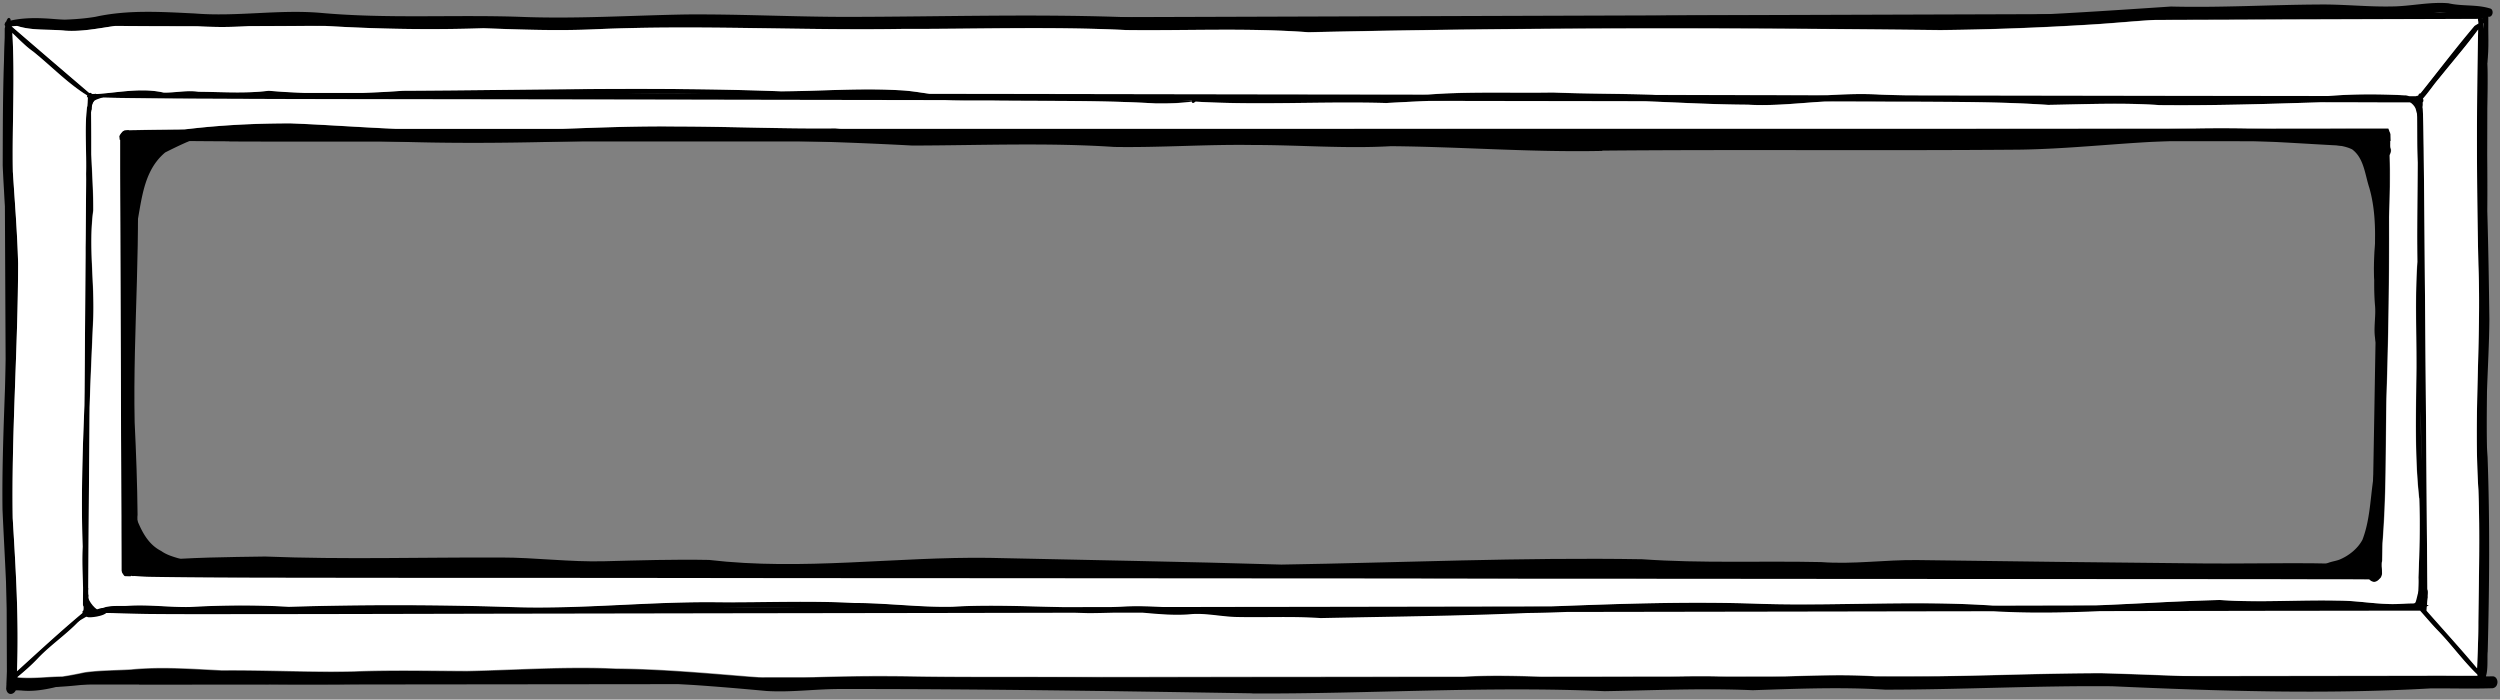<svg xmlns="http://www.w3.org/2000/svg" viewBox="0 0 360 100.74">
    <rect x="0" y="0" width="360" height="100.74" fill="#808080" stroke="none"/>
    <defs>
        <clipPath id="d">
            <path style="fill:none" d="M0 0h360v100.74H0z"/>
        </clipPath>
        <style>
            .e{fill:#fff}
        </style>
    </defs>
    <g id="b">
        <g style="clip-path:url(#d)" id="c">
            <path d="M18.56 3.76c-3.83-.03-7.65-.06-11.48-.1H1.48c-.05-.01-.09-.04-.13-.07-.12-.08-.12-.28 0-.36.04-.02.08-.06.13-.07.07-.01.14 0 .21 0H6.88c.45 0 .89-.02 1.33-.02.47 0 .93-.02 1.39-.02 3.87-.06 7.74-.12 11.61-.17 1.88-.03 3.75-.04 5.63-.04 1.8 0 3.6-.02 5.4-.02 3.97-.02 7.94-.03 11.91-.04l46.07-.15c15.35-.04 30.7-.1 46.05-.15l46.5-.15 46.02-.15c15.46-.04 30.91-.1 46.37-.15l46.42-.15c12.22-.04 24.45-.08 36.67-.13l-.06.49c-.02.14-.04.28-.03.41-1.97 0-3.94.01-5.91.02-7.26.02-14.52.05-21.78.07l-46.49.15c-15.18.04-30.36.1-45.54.14-15.6.05-31.2.1-46.79.16l-46.77.15c-15.12.05-30.24.09-45.36.14l-46.76.15c-7.66.03-15.32.05-22.98.07h-3.74c-2.49 0-4.98 0-7.47-.03ZM20.03 98.57h-5.77c-1.8 0-3.6 0-5.4-.03-.87-.02-1.74-.02-2.61-.05-.94-.03-1.88-.07-2.83-.09H1.93c-.14 0-.28.01-.41-.01-.22-.04-.22-.43 0-.47.09-.02.18-.01.27-.01h2c.53-.02 1.05-.03 1.58-.06.9-.04 1.8-.05 2.71-.07.97-.02 1.95-.03 2.92-.04 3.72-.04 7.44-.03 11.16-.05 7.72-.02 15.44-.02 23.16-.03 15.32-.02 30.63-.03 45.94-.05 15.17-.02 30.34-.03 45.51-.05 8 0 16-.02 24-.02 7.48-.01 14.96-.02 22.44-.02s14.85-.02 22.27-.02c7.88 0 15.75-.02 23.63-.02 15.48-.02 30.96-.03 46.44-.05 15.56-.02 31.11-.04 46.66-.05 7.35 0 14.71-.02 22.06-.03 3.73 0 7.46 0 11.19-.02h1.69c.24 0 .37.25.37.46 0 .11-.04.24-.12.33-.12.03-.24.07-.36.12-10.42 0-20.85 0-31.27.02-15.73.02-31.47.03-47.21.05l-22.96.03c-7.4 0-14.8.02-22.2.02s-15.31.02-22.96.02c-7.88 0-15.77.03-23.65.03s-15.48.02-23.22.03c-7.83 0-15.66.02-23.48.03-15.03.02-30.06.04-45.09.05-15.31.01-30.62.03-45.94.05-7.75 0-15.5.02-23.25.02h-5.77Z"/>
            <path d="M1.71 98.53c-.23-.09-.5-.14-.72-.03v-1.88c0-2.04-.02-4.07-.02-6.11-.02-4.17-.04-8.35-.05-12.52C.9 73.73.89 69.48.87 65.22L.81 52.13.75 39.39C.73 35.06.72 30.73.69 26.41.67 22.15.65 17.88.64 13.62c0-1.65-.02-3.3 0-4.95 0-.82.02-1.63.03-2.45 0-.47 0-.94.01-1.41v-.56c0-.14 0-.26.07-.38v-.39c0-.11.07-.25.2-.24.13 0 .2.14.2.25v.38s.05.09.07.14c.02.1.01.23.02.34 0 .28.01.56.02.84 0 .5.02 1.01.03 1.51.02 1.05.05 2.09.06 3.14.03 2.11.03 4.22.04 6.33.02 4.28.03 8.55.05 12.82.02 4.29.03 8.58.05 12.87l.06 12.74c.02 4.38.03 8.75.05 13.13l.06 12.75.06 12.53c0 1.85.01 3.69.02 5.54Z"/>
            <path d="M.96 3.81c-.12-.09-.11-.27-.04-.38.06-.1.17-.15.27-.08.3-.1.64.15.38.43-.13.06-.48.11-.6.03Z"/>
            <path d="M1.4 3.7c-.3.04-.36-.46-.06-.5.47-.09.5.67.06.5ZM357.27 95.67c0-2.1.01-4.2.02-6.3l.03-12.73c0-4.32.02-8.64.03-12.96l.03-12.71c.02-4.28.02-8.56.03-12.83l.03-12.92.03-13.06c0-.91.01-1.81.03-2.72.02-1.02.05-2.03.08-3.04.02-.88.06-1.77.07-2.65V2.73c0-.11.07-.25.2-.25s.2.14.2.25v1.14c0 .48.02.97.03 1.45.02.59.03 1.19.04 1.78.02 1 .05 2.01.06 3.02v3.12c0 4.31-.02 8.62-.03 12.93 0 4.34-.02 8.69-.03 13.03 0 4.33-.02 8.66-.03 12.99 0 4.28-.02 8.56-.03 12.84l-.03 12.64c0 4.28-.02 8.55-.03 12.83 0 2.49-.01 4.97-.01 7.45-.1.02-.2.05-.3.08-.13.04-.28.08-.43.12v-2.47Z"/>
            <path d="M357.85 4.12c-.15-.59-.21-1.25-.21-1.84 0-.11.07-.25.2-.25s.2.14.2.25c.03.63 0 1.25-.17 1.85h-.01Z"/>
            <path d="M357.99 5.38c-.11-.32-.61-4.33.14-3.1 0 1.02 0 2.13-.14 3.1Z"/>
            <path d="M358.15 9.09c-.45-2.2-.14-4.45-.23-6.67-.15-.16-.02-.5.21-.47.25.08.17.41.19.62-.05 2.17.13 4.39-.16 6.54V9.1ZM.8 3.65c-.06-.33.52-.47.59-.13-.02.27-.54.52-.59.13Z"/>
            <path d="M.82 3.78c-.3-.17-.15-.62.23-.46 1.04.04 2.2-.02 3.18.15-1.13.14-2.28.41-3.41.31Z"/>
            <path d="M12.3 3.89c-2.35-.07-4.69-.3-7.03-.39-1.36.08-2.71.23-4.06.32-.14 0-.24-.09-.3-.21-.25-.04-.2-.49.03-.5 3.52-.98 7.35-.26 10.97 0 1.42.11 2.85 0 4.23.41-1.17.39-2.57.34-3.83.36ZM33.02 20.35a934.7 934.7 0 0 1-10.59-.1c-1.76-.02-3.52-.05-5.28-.09 0-.19.01-.37.02-.56.05-.09.11-.18.17-.27.14-.19.29-.37.44-.55l3.17-.06c3.43-.06 6.87-.08 10.3-.11 3.48-.03 6.97-.02 10.46-.03h54.31c14.41 0 28.41 0 42.61-.02h43.62c14.21 0 28.43-.01 42.64-.01h43.06c14.44 0 28.88-.01 43.32-.02 10.89 0 21.77-.01 32.66-.02.1.27.2.54.31.81.01.34.01.68.03 1.02h-21.2c-13.91-.02-27.83 0-41.75 0H237.6c-14.23 0-28.45.01-42.68.02h-43.16c-14.35 0-28.7.01-43.05.01s-28.69 0-43.03.02H43.61c-3.53 0-7.07 0-10.6-.02Z"/>
            <path d="M17.49 82.55c0-2.72-.02-5.45-.02-8.17-.02-4.19-.03-8.37-.05-12.55-.02-4.15-.03-8.3-.04-12.46-.02-4.3-.03-8.59-.05-12.89-.02-4.2-.03-8.41-.04-12.61v-4.45c.02-.03.04-.06.06-.1.17-.23.36-.45.54-.67.02-.02.04-.05.05-.07h.44c.21.17.32.48.32.74.04 4.19.05 8.37.06 12.56.02 4.24.03 8.48.04 12.72.02 4.24.03 8.47.05 12.71.02 4.18.03 8.36.05 12.54.01 3.9.03 7.8.04 11.7v1c0 .41-.26.91-.73.91s-.73-.5-.73-.91Z"/>
            <path d="M340.67 83.47c-2.74-.01-5.47-.02-8.21-.02-6.85-.01-13.69-.01-20.54-.02-13.84-.02-27.67-.02-41.51-.03-13.74 0-27.48-.03-41.21-.03s-27.36-.03-41.05-.03l-41.7-.03c-13.85 0-27.7 0-41.55-.03-13.96-.02-27.91-.02-41.86-.03-6.99 0-13.97 0-20.95-.02-6.85-.01-13.71 0-20.56-.13-.83-.02-1.64-.06-2.46-.14a5.9 5.9 0 0 1-.83-.11c-.14-.03-.28-.07-.38-.14-.03-.02-.05-.04-.08-.06a.528.528 0 0 1 0-.67c.14-.17.43-.2.63-.23.67-.1 1.34-.14 2.01-.18.84-.05 1.69-.04 2.52-.05.85-.02 1.69-.02 2.54-.03 3.54-.03 7.08-.03 10.63-.04 6.79-.01 13.58 0 20.37 0 13.93.02 27.85.03 41.78.03 13.94 0 27.87.02 41.81.03 13.75 0 27.5.04 41.26.04s27.79.02 41.7.02c13.73 0 27.46.02 41.19.03 13.8.02 27.6.03 41.41.03 6.92 0 13.85 0 20.77.01h9.92c1.58 0 3.16-.01 4.74-.01h.02c.47 0 .73.5.74.91 0 .41-.26.92-.73.92h-.43ZM341.54 80.66v-.45c.02-.91.03-1.83.05-2.74.03-1.94.07-3.88.1-5.83.07-4.2.15-8.4.22-12.61.07-4.22.14-8.44.22-12.66.07-4.29.15-8.58.22-12.87.03-2.1.09-4.21.14-6.32.02-1.09.05-2.17.08-3.26.02-.57.03-1.15.04-1.73 0-.22 0-.43.01-.65 0-.21 0-.42.02-.62.03-.27.15-.51.36-.67h.02v-.02h.01c.02-.02.05-.04.07-.06s0-.05 0-.08c0-.11.06-.25.19-.25.12 0 .21.13.21.24v.1h.01s.04.05.05.07v.02c.24.18.36.46.37.76 0 .56-.02 1.12-.02 1.69l-.03 3.09c-.02 2.16-.04 4.33-.07 6.49-.06 4.28-.14 8.55-.21 12.83-.07 4.26-.15 8.52-.22 12.79l-.21 12.49c-.03 2.02-.07 4.04-.1 6.06-.02 1.38-.03 2.77-.07 4.15 0 .42-.24.93-.71.94h-.01c-.45 0-.74-.49-.74-.9Z"/>
            <path d="M341.59 82.57c-.5.02-.92-.25-1.3-.51-.21-.17-.02-.61.24-.41.37-.17.79-.16 1.19-.25.29-.48.93-.14.88.36.03.54-.51.89-1.01.81Z"/>
            <path d="M341.28 83.58c-.52-.43-.26-1.27.31-1.51 0-.51.28-.92.52-1.34-.04-.2.12-.62.36-.4.13.6.48 1.19.49 1.83.13.92-.76 2.19-1.69 1.41ZM343.06 22.35c-.15-.22-.21-.49-.17-.76 0-.05.02-.1.03-.15-.69-.2-.17-2.56.55-1.82.07-.04.15-.05.23-.02.14.05.22.17.26.3.37.36.14.97.25 1.43.31.74-.46 1.86-1.14 1.02ZM342.47 14.75c-6.67-.03-13.33-.03-20-.04-14.45-.03-28.89-.05-43.34-.07-14.39-.02-28.78-.05-43.16-.07-14.4-.02-28.81-.04-43.21-.07-14.59-.03-29.19-.05-43.78-.07l-42.88-.07c-14.32-.02-28.64-.05-42.96-.07-7.34-.01-14.67-.02-22.01-.04-3.62-.01-7.25-.03-10.87-.04-3.45-.02-6.91-.03-10.37-.08-1.89-.02-3.78-.04-5.67-.11-.34-.02-.68 0-1.02 0h-.68c.04-.15.07-.3.08-.45v-.05h.44c.39 0 .79.01 1.18 0 1.89-.06 3.78-.08 5.67-.1 3.45-.03 6.91-.04 10.37-.04 7.26-.02 14.53-.01 21.79 0 14.37.02 28.74.05 43.11.07 14.48.03 28.96.05 43.44.07 14.52.02 29.03.05 43.55.07 14.32.02 28.63.04 42.95.07 14.32.02 28.63.05 42.95.07 14.54.03 29.07.05 43.6.07 7.14 0 14.28.02 21.41.03 4.8 0 9.59 0 14.39.02h.48c.23 0 .36.25.36.46s-.14.46-.37.46c-1.81 0-3.63 0-5.45-.01ZM348.81 85.5c0-.94-.02-1.88-.02-2.81-.01-1.86-.03-3.72-.04-5.57l-.09-11.81c-.03-4.02-.07-8.03-.1-12.05l-.09-12.18c-.03-4.05-.07-8.09-.1-12.14-.01-2.14-.03-4.27-.03-6.41v-3.22c0-1.1 0-2.2.03-3.29 0-.11 0-.22.01-.33 0-.1.02-.18.04-.26v-.74c0-.11.07-.25.2-.25s.2.14.2.25v.67c.01.06.03.12.04.18.02.1.03.21.03.31l.03.83c.02.48.03.97.04 1.46.02 1.09.03 2.17.05 3.26.03 2.21.05 4.43.07 6.64.04 4.04.07 8.08.1 12.13.03 4.07.07 8.14.1 12.21.03 4.01.07 8.02.1 12.04l.09 11.78c.02 1.92.03 3.85.05 5.76 0 1.19.03 2.37.03 3.55 0 .21-.13.46-.36.46s-.36-.25-.36-.46Z"/>
            <path d="M12.31 87.5c-.24 0-.36-.26-.36-.47 0-1.02.02-2.03.02-3.04.02-2.05.03-4.09.05-6.13l.09-12.81c.03-4.26.07-8.53.1-12.79l.09-12.89c.03-4.26.06-8.52.1-12.78.02-2.11.04-4.23.08-6.34.02-1.02.03-2.04.06-3.06.02-.6.03-1.2.05-1.79 0-.23.02-.46.03-.69.01-.26.03-.51.03-.76v-.32c0-.11.08-.24.21-.24s.19.14.19.25c0 .37.01.73.02 1.1l.03 1.57c.02 1.13.02 2.26.03 3.39.01 2.05 0 4.1 0 6.15l-.09 12.86-.09 12.79-.09 12.86c-.03 4.26-.07 8.51-.1 12.77-.02 3.31-.04 6.62-.07 9.93 0 .21-.14.45-.37.45ZM21.36 88.5c-1.53-.02-3.05-.07-4.58-.11-.76-.02-1.53-.04-2.29-.03h-.56c-.1 0-.21.01-.31-.02-.21-.06-.21-.41 0-.47.1-.03.21-.02.31-.02h.81c.89 0 1.78-.04 2.67-.07.87-.03 1.74-.05 2.62-.08.93-.02 1.87-.03 2.81-.04 3.39-.04 6.79-.04 10.18-.05 6.85-.02 13.7-.02 20.55-.04 14.28-.02 28.55-.05 42.83-.07 14.31-.02 28.63-.05 42.94-.07 14.21-.03 28.41-.05 42.62-.07 14.44-.02 28.88-.05 43.32-.07 14.44-.02 28.88-.05 43.33-.07 14.57-.02 29.14-.05 43.71-.08 11.64-.02 23.29-.04 34.93-.07h2.24c-.02.16-.03.32-.04.49 0 .14-.01.28-.02.42h-3.35c-5.23 0-10.47.02-15.7.02-14.2.02-28.4.04-42.6.07-14.69.03-29.38.05-44.06.07-14.38.02-28.75.05-43.13.07-14.19.03-28.38.04-42.57.07-14.4.03-28.81.05-43.22.08-14.38.02-28.77.05-43.15.07-13.82.02-27.64.06-41.47.07h-2.79c-2 0-4.02 0-6.02-.03Z"/>
            <path d="M349.05 87.55c-.53-.15-.28-.8-.18-1.17-.02-.34.02-.79.02-1.1-.01-.24-.02-.57.27-.64.65 0 .39.91.44 1.36-.03.19-.05.38-.07.57l-.09.9c-.06.03-.13.05-.22.05-.04.02-.09.03-.13.03h-.04ZM348.32 15.68c-.19-.29-.07-.67-.05-1-.14 0-.29.04-.43 0-.21-.07-.19-.42-.02-.48-.06-.25.14-.47.39-.41.38-.1.7-.08.64.38.09.06.14.18.14.28 0 .12-.04.23-.12.31.03.36.01 1.39-.56.92ZM12.45 88.33c-.23-.02-.56.12-.6-.24.04-.23.36-.19.52-.19.55-.09 1.16-.08 1.61.27.01.02.06.03.04.05-.46.31-1.05.24-1.57.11Z"/>
            <path d="M12.26 88.26c-.17 0-.34-.23-.25-.4.08-.29-.07-.75.2-.95a.17.17 0 0 1 .13-.07c.32-.05.37.31.33.55-.03.24.05.48-.06.7v.02c-.07.13-.22.14-.35.15Z"/>
            <path d="M1.58 98.19c-.43-.07-.05-.69.14-.87 3.43-3.13 6.83-6.29 10.4-9.27-.04-.18.15-.32.29-.39.43-.08.2.45.04.62-1.97 2.59-4.84 4.33-7.06 6.67-.9.95-1.89 1.81-2.89 2.64-.27.24-.52.61-.91.6ZM348.21 14.63c-.1-.04-.13-.17-.13-.28.3-.93 1.16-1.62 1.72-2.41 2.51-3.2 5.13-6.28 7.77-9.37.09-.19.49-.42.51-.07-.16.4-.55.71-.75 1.12-1.9 2.63-4.04 5.09-6.07 7.62-.94 1.08-1.72 2.36-2.73 3.36-.1.05-.22.07-.32.02ZM357.15 97.9c-.13-.04-.25-.21-.16-.33.02-.03.04-.04.07-.06-2.13-1.96-3.84-4.37-5.84-6.46-.9-.91-1.73-1.9-2.57-2.85-.4-.38-.56-1.15.23-.86 2.6 2.95 5.26 5.85 7.79 8.87.38.38 1.74 1.7.48 1.7ZM12.88 13.94c-2.97-1.77-5.43-4.38-8.1-6.52-1.37-.96-2.45-2.23-3.7-3.32-.34-.2-.27-.8.19-.65 3.82 3.3 7.72 6.63 11.57 9.93.22-.16.58.22.32.38-.02.12-.16.21-.28.18ZM166.48 14.89c-7.59-.44-15.18-.34-22.77-.41-4.27-.08-8.55.22-12.75-.68-6.27-.44-12.55.07-18.82.09-7.81-.34-15.63-.53-23.46-.32-12.44.12-24.89-.05-37.32.56-4.09-.04-8.17.11-12.23-.36-4.01.38-8.06.17-12.06 0-1.56 0-3.11.53-4.66.09-2.4-.47-4.82.09-7.23.07-.55-.04-1.25.33-1.69-.05-.12-.23.15-.52.36-.34 3.23-.23 6.48-.94 9.69-.22 1.68.03 3.34-.37 5.02-.12 3.38.03 6.75.29 10.11-.14 6.44.54 12.9.47 19.36 0 18.13-.07 36.29-.61 54.41.08 5.67-.02 11.33-.49 16.99-.16 2.93.12 5.78 1.01 8.73.77 11.32.13 22.67-.15 33.95.8-1.78.3-3.76.35-5.62.33Z"/>
            <path d="M190.16 89.08c-4.08-.28-8.14-.06-12.22-.16-2.08-.06-4.14-.53-6.23-.42-4.39.45-8.72-.69-13.09-.39-.16.02-.33.12-.44-.05-.11-.15 0-.4.19-.4 4.68-.4 9.37.41 14.06-.04 3.94.24 7.86.57 11.82.4 4.92.08 9.82.25 14.73-.05 18.28-.02 36.54-1.71 54.82-1.02 11.48.34 23-.59 34.45.34 10.47.37 20.94-.63 31.4-.9 5.72.41 11.42-.05 17.15.09 2.35 0 4.7.42 7.04.48 1.98.13 4.01-.39 5.92.21-.33.2-.71.28-1.1.39-3.65.48-7.39-.08-11.02-.27-6.03-.19-12.08.22-18.1 0-11.15.26-22.34 1.53-33.49.73-13.81-.61-27.64.22-41.45-.35-8.22-.19-16.42.58-24.64.68-9.92.43-19.86.52-29.79.73Z"/>
            <path d="M156.7 88.38c-7.59-.26-15.17-.25-22.75-.13-15.91-.97-31.9-1-47.81-.02-12.03.28-24.05-.31-36.07-.24-7.13.67-14.29-.26-21.42.26-4.03.15-8.08-.35-12.1-.1-.73.02-1.5-.16-2.11-.47 1.25-.65 2.68-.36 4.02-.47 2.91-.19 5.88.23 8.79.18 4.77-.27 9.55-.3 14.32-.03 10.8-.33 21.6-.31 32.4.05 9.92.31 19.8-.85 29.71-.7 6.45.05 12.89-.25 19.34.1 4.7 0 9.43.65 14.13.54 8.36-.49 16.72.45 25.07-.05 4.1-.17 8.21.49 12.3.1.18.03.36.09.49.22.07.09.12.26.03.34-2.03-.1-4.24.21-6.35.26-4.02-.13-7.99.12-11.99.16ZM348.79 88.29c-.91-1.47-.44-3.47-.53-5.13.16-3.81.26-7.6.12-11.4-.61-5.54-.48-11.13-.42-16.68.13-5.78-.25-11.61.16-17.38-.07-4.76.03-9.51.05-14.26-.14-2.92-.01-5.86-.14-8.77 0-.14.11-.3.24-.29.32-.16.44.34.16.45.67 7.73.36 15.47.4 23.21-.4 6.41-.02 12.84-.12 19.27-.45 6.83.6 13.54.47 20.36-.04 2.75-.3 5.5-.17 8.24.05.8.16 1.65-.2 2.37ZM348.33 14.17c-.11-.02-.16-.16-.15-.26 0-.19.14-.51.37-.47 2.59-3.24 5.1-6.56 7.77-9.71 2.02-1.46-1.22 2.86-1.62 3.27-2.13 2.32-4.01 5.17-6.37 7.16ZM342.7 53.65c-.58-11.16.96-22.36.8-33.52.1-.34-.09-.91.27-1.09.25 0 .22.32.18.49.41 6.49 0 12.99-.36 19.48-.35 4.88-.1 9.82-.89 14.65v-.01Z"/>
            <path d="M12.61 88.96c-.5-.15-.55-.77-.57-1.21 0-2.98-.29-6.07-.14-9.03-.36-10.56.33-21.1.75-31.65.21-3.84-.07-7.63-.33-11.44.15-3.52.77-7.11.07-10.59.09-3.2-.24-6.36.12-9.53.16-.49.13-1.23.64-1.47.42-.02.41.85-.02.66-.41 5.01.32 10.77.28 15.59-.69 5.16.18 10.26 0 15.43-.63 14.12-1.27 28.26-.61 42.36.77.1 1.46-.37 2.2-.33 1.45.83-1.88 1.38-2.41 1.22ZM310.97 15.13c-5.36-.37-10.68-.12-16.02-.03-9.4-.63-18.86-.33-28.27-.61-5-.05-9.97.86-14.97.58-7.9-.04-15.77-.72-23.67-.72-9.49-.35-18.95-.04-28.41.48-9.17-.26-18.3.34-27.46-.2-.15.14-.45.34-.55.05-.04-.11 0-.27.12-.32.08-.04.13-.06.18-.1.09-.16.29-.13.45-.1 4.1.28 8.21-.29 12.32-.13 4.57-.4 9.18-.06 13.77-.12 3.61.12 7.17-.38 10.77-.48 4.78-.17 9.59-.02 14.36-.1 4.77.19 9.54.16 14.31.32 4.41.38 8.82.5 13.25.5 6.5.33 12.99-.9 19.5-.52 8.35.35 16.7-.02 25.04.58 4.9-.14 9.79-.33 14.69 0 8.3.17 16.6-.22 24.88-.38 3.67-.31 7.32-.29 10.98-.1.4-.03.8.17 1.07.42-.07.29-.53.47-.83.49-1.69-.07-3.46-.16-5.12-.14-10.12.3-20.25.74-30.38.64ZM188.44 4.64c-8.76-.65-17.53-.21-26.31-.32-10.74-.52-21.55-.13-32.28-.16-14.7.24-29.23-.6-43.95.04-5.43.26-10.85.06-16.27-.14-8.47.28-16.9.09-25.35-.5-4.37-.25-8.7.4-13.07.32-4.51-.1-9.07-.61-13.58-.28-2.75.31-5.46 1.01-8.24.82-2.46-.27-5.19.08-7.45-.88-.14-.22.06-.46.29-.49 3.82-.28 7.71.01 11.51-.63 4.71-1.04 9.54-.71 14.32-.48 6.03.49 12.05-.6 18.08-.09 9.54.87 19.09.25 28.64.57 8.03.33 16.06-.2 24.08-.34 7.8-.06 15.58.36 23.37.35 13.76-.02 27.37-.47 41.09.09 8.06.09 16.12-.33 24.16.26 15.39-.14 30.78-.66 46.16-.39 12.64-.29 25.25-.14 37.85.08 13.75.35 27.43-.62 41.13-1.53 7.13.18 14.16-.25 21.25-.29 3.49-.05 7.05.35 10.52.28 2.74-.02 5.45-.69 8.19-.46 2.01.47 4.16.13 6.11.79.42.27.28 1.09-.22 1.16-.36 0-.7-.17-1.07-.2-1.97-.15-4.07-.28-6.03-.41-3.38.2-6.75.9-10.16.76-8.23-.53-16.41.41-24.63.16-5.16-.18-10.28.48-15.42.79-7.24.44-14.49.72-21.74.8-30.32-.36-60.69-.38-90.98.31ZM180.34 99.84c-19.7-.32-39.4-.64-59.1-.62-3.66-.03-7.25.51-10.89.28-7.12-.66-14.2-1.22-21.35-1.35-6.92-.31-13.86.09-20.73.31-14.31-.15-28.64.48-42.93-.41-3.93-.08-7.75.32-11.65.37-3.65.39-7.35.87-10.99.18.04.14.11.27.1.42 0 .1-.08.26-.2.23-.32-.1-.22-.53-.36-.78-.07-.19.05-.43.27-.43 3.26-.04 6.47-.47 9.65-1.16 2.16-.31 4.58-.29 6.71-.42 4.36-.42 8.72-.08 13.08.13 6.35-.06 12.69.3 19.04.15 5.42-.21 10.84-.08 16.26-.06 7.21-.16 14.29-.67 21.48-.34 7.85.06 15.64.92 23.44 1.47 6.29-.36 12.54-.46 18.84-.36 11.93.22 23.86-.12 35.78.42 14.51.38 29.01.02 43.51-.36 7.22-.46 14.44.26 21.67.19 5.48-.04 10.95-.43 16.43-.22 7.26.27 14.51-.55 21.77-.04 10.81.14 21.62-.45 32.43-.47 12.77.35 25.61 1.21 38.38.73 5.01-.37 10.03-.48 15.05-.29.98 0 1.97 0 2.94-.02.52.02.78.66.62 1.12a.78.78 0 0 1-.82.6c-2.92.09-5.83 0-8.76.02-15.3.87-30.57.38-45.87-.31-10.9-.1-21.79.49-32.69.49-6.35-.4-12.71-.13-19.06.08-7.11-.31-14.21.02-21.32.14-16.92-.75-33.83.4-50.73.33Z"/>
            <path d="M2.94 99.43c-.52-.06-1.11.08-1.53-.29-.79-.6-.05-1.73.83-1.57 2.72.3 5.29-.22 7.97-.08.46.17 1.09-.01 1.44.38.12.17-.05.51-.26.35a.487.487 0 0 0-.22-.1c-2.65.67-5.4 1.62-8.22 1.3ZM356.95 97.62c-.21-.27-.28-.61-.27-.95.08-2.33.21-4.66.2-6.99.08-6.36.25-12.8.01-19.11-.68-10.77.42-21.59 0-32.35a778.2 778.2 0 0 1-.02-34.84c.04-.3-.15-.64.05-.89.28-.23.49.16.53.41.47-.21.55.38.11.48.94 4.97.57 10.08.51 15.11.07 4.03.12 7.88.09 11.88.17 5.23.24 10.42.31 15.62-.05 6.61-.74 13.22-.26 19.83.34 9.39.26 18.63.02 28.01-.14.99.33 4.92-1.29 3.78Z"/>
            <path d="M.89 99.15c.53-8.62-.16-17.23-.53-25.81-.12-9.62.57-19.25.67-28.88.47-6.91-.36-13.74-.64-20.63.02-6.85 0-13.68.46-20.51.05-.24.12-.49.28-.67.19-.18.41.04.4.25.04.5.14.94.23 1.42.42 6.79-.03 13.59.09 20.37.29 4.4.64 8.8.76 13.21-.02 12.22-.97 24.47-.78 36.69.49 8.09.99 16.23.5 24.33.12 1-1.28 1.56-1.45.22ZM230.74 21.73c-10.15.22-20.28-.59-30.43-.68-6.63.38-13.25-.18-19.89-.17-6.66-.11-13.3.39-19.96.28-9.7-.64-19.38-.22-29.08-.2-13.02-.7-26.05-.94-39.11-.94-16.03.6-32.1 1-48.11-.38-5.26-.14-10.54.06-15.78.51-3.1.37-6.21.99-9.31.38-.15.11-.35.31-.48.07a.307.307 0 0 1 .07-.34c.52-.6 1.34-.52 2.06-.71 6.97-1.31 14.04-1.77 21.12-1.78 7.52.3 15.03.98 22.57.97 10.99.35 21.96-.66 32.95-.52 7.64.01 15.27.35 22.91.27 4.64.41 9.29.71 13.96.67 9.69-.3 19.31-.17 29 .21 11.61-.59 23.23-.03 34.83-.07 8.31-.31 16.61.56 24.91.62 13.55-.02 27.08-.09 40.63-.19 10.65.17 21.34.26 31.98-.14 12.5-.98 25.01-1.68 37.54-.66 2.77.01 5.62.58 8.34.31.98-.24 1.26 1.48.35 1.76-1.1.44-2.31.01-3.46.03-6.85-.31-13.71-.93-20.57-.8-9.04-.12-18.01 1.2-27.04 1.32-20.01.17-40.02-.04-60.02.14Z"/>
            <path d="M18.85 82.93c-.71-.54-.34-1.56-.4-2.32.06-2.48-.1-4.9-.12-7.26-.48-12.72-.5-25.42.03-38.14-.02-2.83.18-5.87.09-8.66-.06-.83-.42-9.71 1.04-6.89.42.07.37.58.03.53.97 13.51-.41 27.08-.13 40.61.21 4.42.38 8.91.42 13.33-.2 1.24.98 9.83-.95 8.79ZM341.55 82.73c-.24-4.99.6-9.98.54-14.97-.12-9.38.45-18.76.45-28.14-.03-5.2.07-10.41-.07-15.6-.06-1.43-.17-2.87-.04-4.3 0-.29.22-.54.42-.73l-.03.06c.72-.91 1.2.36 1.03 1.21.28 12.39.18 24.79-.23 37.18-.14 7.11 0 14.24-.62 21.32-.03 1.23-.13 2.48-.01 3.71.05.41-.16.95-.62 1.04-.45.09-.78-.36-.83-.77Z"/>
            <path d="M342.75 22.44c-.48-.22-1.25-.69-1.02-1.32.04-.53.55-.63.44-.06.38.14.93.19 1.09.62.14.34-.09.83-.5.76ZM341.99 83.24c-20.68-.7-41.4-.19-62.09-.75-4.33-.22-8.62.18-12.92.33-11-.28-22 .08-32.98-.55-11.41-.03-22.83.15-34.24.48-8.44.16-16.9.7-25.32-.02-12.39-.19-24.79-.48-37.18-.66-7.68.27-15.33 1.03-23.02.94-5 .17-9.96-.67-14.95-.62-6.76-.05-13.52.48-20.27-.01-9.85-.64-19.74-.24-29.6-.1-4.57-.06-9.13-.5-13.71-.32-5.3.18-10.65.23-15.92.69-.35.01-.58-.35-.62-.66-.08-1.37 1.89-.91 2.76-1.23 5.39-.5 10.84-.54 16.25-.62 11.31.45 22.61.1 33.93.14 4.97 0 9.93.67 14.9.54 5.03-.13 10.06-.29 15.09-.19 13.43 1.57 26.88-.48 40.32-.3 14.04.32 28.08.54 42.1.97 17.31-.28 34.62-1.06 51.94-.77 8.58.61 17.19.22 25.79.41 4.61.35 9.17-.34 13.78-.29 13.88.2 27.77.35 41.65.49 8.19.06 16.4-.27 24.57.31.97.17.89 2.06-.26 1.8Z"/>
            <path class="e" d="M356.83 2.72c-.02.21.07.45.04.66s-.03.04-.04.06c-.1.03-.27.12-.51.29-2.67 3.15-5.19 6.48-7.77 9.71-.18-.03-.3.16-.34.34-.1-.02-.2 0-.27.06h-1.07a1.21 1.21 0 0 0-.62-.12c-3.66-.19-7.31-.2-10.98.1h-2.2l-21.41-.03-37.11-.06c-1.29-.03-2.59-.06-3.88-.12-2.5-.15-5.01-.05-7.5.1-8.24-.02-16.49-.03-24.73-.04-.17-.01-.35-.03-.52-.04-4.77-.16-9.54-.12-14.31-.32-4.78.08-9.58-.07-14.36.1-1.2.03-2.4.12-3.6.2h-.02l-23.47-.03c-14.52-.02-29.03-.05-43.55-.07h-4.76c-1.46-.21-2.92-.47-4.4-.52-5.66-.33-11.32.14-16.99.16-18.11-.69-36.28-.16-54.41-.08-1.93.14-3.86.24-5.79.31h-8.45c-1.7-.06-3.41-.16-5.11-.31-3.37.42-6.73.17-10.11.14-1.68-.25-3.34.16-5.02.12-3.13-.71-6.3-.04-9.45.2h-.27a.195.195 0 0 0-.24 0h-.36c-.07-.13-.25-.23-.38-.13-3.75-3.2-7.51-6.42-11.2-9.61.16 0 .33-.02.49-.04l.29-.02c2.16.72 4.66.45 6.95.69 2.43.16 4.81-.35 7.2-.69.66 0 1.31.01 1.97.02 2.49.02 4.98.03 7.47.03h2.39a65 65 0 0 0 2.79.1c1.57.03 3.14-.04 4.71-.12 3.62 0 7.23-.02 10.85-.03 7.62.46 15.22.59 22.85.34 5.42.2 10.84.4 16.27.14 14.73-.64 29.26.2 43.95-.04 10.73.02 21.54-.36 32.28.16 8.78.11 17.55-.33 26.31.32 30.29-.68 60.66-.67 90.98-.31 7.25-.08 14.5-.35 21.74-.8 3.06-.18 6.11-.49 9.16-.67 6.71-.02 13.42-.04 20.14-.07l21.78-.07c1.54 0 3.07 0 4.6-.01ZM12.5 14.01h.14c0 .23-.02.46-.03.69 0 .17-.02.35-.02.53-.02.1-.05.19-.07.28-.36 3.18-.03 6.33-.12 9.53v1.55c-.03 4.26-.07 8.52-.1 12.78l-.09 12.89-.05 6.12c-.29 6.78-.49 13.56-.26 20.34-.1 1.94-.01 3.92.06 5.9 0 .81-.02 1.61-.02 2.42 0 .1.03.22.09.31V87.5c0 .13 0 .26-.03.37-.02.02-.02.05-.02.08-.07.03-.12.07-.13.16 0 .06.02.1.04.14-3.23 2.71-6.33 5.57-9.44 8.4.28-7.34-.18-14.7-.62-22.03-.19-12.21.76-24.46.78-36.69-.12-4.41-.48-8.81-.76-13.21-.12-6.65.31-13.31-.07-19.96.97.92 1.89 1.9 2.99 2.67C7.35 9.5 9.72 12 12.55 13.75c-.02.09-.03.18-.06.27ZM348.37 71.76c.14 3.8.04 7.59-.12 11.4.07 1.19-.15 2.55.05 3.76-1.47-.12-2.99.15-4.47.05-2.35-.07-4.69-.48-7.04-.48-5.73-.14-11.43.32-17.15-.09-5.96.15-11.92.54-17.89.78-4.92 0-9.83.02-14.75.03-11.05-.78-22.14.07-33.21-.25-10.13-.38-20.25-.03-30.38.36-13.82.02-27.65.05-41.47.07-4.81 0-9.61.02-14.42.02-1.76-.09-3.53-.16-5.29-.09-.79.05-1.58.08-2.37.1-2.19 0-4.39 0-6.59.01-5.36-.1-10.73-.38-16.1-.06-4.7.11-9.42-.54-14.13-.54-6.45-.35-12.89-.06-19.34-.1-9.92-.15-19.79 1.01-29.71.7-10.81-.36-21.6-.38-32.4-.05-4.78-.28-9.55-.24-14.32.03-2.91.05-5.88-.37-8.79-.18-1.35.11-2.78-.17-4.02.47l.18.09c-.15.02-.29.05-.43.09h-.27c-.1 0-.21-.01-.31.02-.04.01-.07.03-.09.05-.23-.07-.47-.09-.72-.08-.04-.96-.08-1.91-.11-2.87.02-2.62.03-5.24.05-7.86.03-4.26.06-8.51.1-12.77.02-1.91.03-3.82.04-5.73.16-4.3.35-8.61.54-12.91.18-5.17-.69-10.26 0-15.43.02-2.52-.16-5.28-.29-8.07v-2.52c0-1.13-.01-2.26-.03-3.39 0-.28 0-.55-.01-.83.02-.26.03-.53.05-.79.43.19.43-.68.02-.66-.04.02-.08.04-.11.07v-.09h.67c.18.06.39.05.6.02 1.85.06 3.69.08 5.54.1 3.45.05 6.91.07 10.37.08 3.62.02 7.25.03 10.87.04 7.34.02 14.67.03 22.01.04 14.32.02 28.64.04 42.96.07 10.01.02 20.01.03 30.02.05 2.52.11 5.06.02 7.6.07 7.59.07 15.18-.04 22.77.41 1.69.02 3.49-.02 5.13-.26v.05c.1.29.4.09.55-.05 9.15.54 18.29-.06 27.45.2 2.07-.11 4.14-.22 6.21-.31 10.04.02 20.09.03 30.13.05h.99c4.92.2 9.83.47 14.75.5 3.7.21 7.38-.23 11.07-.46 4.24 0 8.49.02 12.73.02h.38c6.36.04 12.72.04 19.06.47 5.34-.09 10.67-.34 16.02.03 7.69.08 15.39-.16 23.07-.41 2.81 0 5.62.01 8.43.02 1.82 0 3.64.01 5.45.01.04 0 .07 0 .1-.02.12 2.89 0 5.8.14 8.69-.02 4.75-.12 9.5-.05 14.26-.4 5.77-.03 11.6-.16 17.38-.05 5.55-.19 11.14.42 16.68Zm-4.23-51.44h.13c-.02-.34-.02-.67-.03-1.02-.1-.27-.21-.54-.31-.81-6.71 0-13.42.01-20.13.02a207 207 0 0 0-7.88 0h-4.64c-14.44 0-28.88.02-43.32.02H224.9c-14.35 0-28.43 0-42.64.01H121l-.71-.06c-7.64.08-15.27-.26-22.91-.27-5.48-.07-10.95.15-16.42.34H57.05c-5.07-.22-10.13-.59-15.19-.79-5.1 0-10.19.25-15.25.87-1.88.02-3.76.04-5.65.07-.8.02-1.61.03-2.42.04a.934.934 0 0 0-.16-.18h-.44c-.02.02-.03.05-.05.07-.03.04-.07.08-.1.12l-.17.21c-.09.11-.19.22-.27.34-.02.03-.04.07-.06.1a4.6 4.6 0 0 0-.11.17c0 .19-.02.38-.02.56h.14v3.71c0 4.2.03 8.41.04 12.61.02 4.3.03 8.59.05 12.89.02 4.15.03 8.3.04 12.45.02 4.18.03 8.37.05 12.55 0 2.72.02 5.45.02 8.17 0 .41.26.91.73.91.32 0 .54-.23.65-.52.16.08.3.09.42.04.74.07 1.49.1 2.24.12 6.85.12 13.71.12 20.56.13 6.99.01 13.97.02 20.95.02 13.95 0 27.91.01 41.86.03 13.85.02 27.7.02 41.55.03l41.7.03c13.68 0 27.36.04 41.05.04s27.47.02 41.21.03c13.84 0 27.67.02 41.51.03 6.85 0 13.69 0 20.54.02 2.74 0 5.47 0 8.21.02h.5c.03.04.07.08.11.11.52.43 1.02.23 1.35-.19.29-.19.41-.6.37-.94V82c-.02-.34-.02-.68-.02-1.02.04-.12.06-.26.06-.38.02-.79.03-1.57.04-2.36.58-6.92.44-13.89.57-20.84.29-8.71.42-17.43.38-26.15.12-2.99.18-5.97.09-8.96.18-.27.26-.67.12-1-.08-.31 0-.69-.05-1.02ZM356.73 97.2s.02.07.04.1h-3.82c-1.36-.02-2.72-.02-4.07 0h-4.61l-22.06.03h-7.97c-3.88-.15-7.76-.3-11.64-.41-7.77.02-15.54.33-23.31.45h-9.34c-4.29-.29-8.57-.11-12.87.02h-9.63c-1.91-.05-3.83-.03-5.73 0h-.03c-4.19 0-8.39.01-12.58.02h-7.42c-3.64-.12-7.28-.2-10.92.01h-5.29c-7.42 0-14.85.02-22.27.02s-14.96.01-22.44.02h-9.62c-6.71-.03-13.42.03-20.13-.1-4.66-.07-9.28-.03-13.92.14h-7.85c-6.82-.54-13.65-1.2-20.51-1.25-7.19-.33-14.27.19-21.48.34-5.42-.02-10.84-.15-16.26.06-6.35.15-12.69-.21-19.04-.15-4.36-.21-8.71-.55-13.08-.13-2.12.13-4.55.11-6.71.42-1.05.23-2.1.43-3.16.6-2.17.02-4.3.33-6.52.12l.02-.02c1-.83 1.99-1.69 2.89-2.64 2.13-2.26 4.86-3.94 6.81-6.37.08.17.21.31.41.38.38.12 2.22-.13 2.67-.59.5 0 1 .01 1.5.03 1.53.04 3.05.09 4.58.11 2 .02 4.02.03 6.02.03h2.79c13.82 0 27.64-.04 41.47-.07 14.38-.02 28.77-.05 43.15-.07 13.3-.02 26.6-.04 39.89-.07l2.03.06c1.25 0 2.5-.04 3.74-.07h4.05c2.4.21 4.79.44 7.21.2 2.09-.12 4.15.36 6.23.42 4.07.1 8.14-.12 12.22.16 9.93-.21 19.86-.3 29.79-.73 1.88-.02 3.75-.08 5.62-.15l18.13-.03c14.46-.02 28.93-.05 43.4-.07 5.09.3 10.19.2 15.29-.02 9.32-.02 18.65-.03 27.97-.05 5.23 0 10.47-.01 15.7-.02h2.43c.05.07.1.14.16.19.84.95 1.67 1.94 2.57 2.85 1.89 1.98 3.52 4.25 5.51 6.16ZM356.89 70.57c.23 6.31.06 12.75-.01 19.11.01 2.17-.1 4.36-.18 6.54l-.02-.02c-2.36-2.8-4.83-5.51-7.25-8.26 0-.12.01-.24.02-.36v-.21s.02-.03.02-.05c.1-.04.21-.09.3-.14-.09-.03-.19-.05-.28-.08.02-.18.03-.36.05-.53.02-.19.04-.38.07-.57-.04-.31.08-.84-.07-1.14 0-.97-.02-1.94-.02-2.91-.02-1.92-.03-3.84-.05-5.76l-.09-11.78c-.03-4.01-.06-8.02-.1-12.04-.03-4.07-.06-8.14-.1-12.21-.03-4.04-.06-8.08-.1-12.13-.02-2.21-.05-4.42-.07-6.64-.02-1.09-.03-2.17-.05-3.26-.01-.49-.02-.98-.04-1.46 0-.28-.02-.55-.03-.83 0-.1 0-.21-.03-.31 0-.03-.01-.06-.02-.09.05-.24.05-.53.03-.69a.43.43 0 0 0 .12-.31c0-.08-.03-.17-.09-.23.84-.93 1.54-2.02 2.36-2.97 1.86-2.32 3.81-4.57 5.59-6.97-.24 11.33-.22 22.61.04 33.95.41 10.76-.69 21.58 0 32.35Z"/>
            <path d="M342.39 40.7c-.45-.21-.57-.8-.54-1.25-.1-4.29.83-8.6.09-12.85-.53-2.27-.65-5.57-3.21-6.43-.47-.12-.89-.5-.74-1.02.18-.85 1.18-.48 1.77-.37.77.18 1.58.32 2.25.75.23-.09.48.06.57.28.06.01.12.03.18.05.94-1.16.64 1.9.77 2.34.44 4.34.09 8.72.18 13.08 0 .44.13 1.03-.33 1.28-.19 1.09.41 3.88-.98 4.14Z"/>
            <path d="M342.41 50.05c-.88-1.88-.24-3.98-.4-5.97-.5-5.67.76-11.52-.83-17.04-.64-1.96-.77-4.26-2.47-5.53-1.1-.55-2.36-.57-3.53-.92-.36-.03-.71-.31-.31-.58.21-.05.44-.04.65-.08 2.14-.44 4.48-.66 5.47 1.76 2.25 4.97 2.8 10.55 2.34 15.95-.12 2.63.19 5.26.13 7.89-.01 1.57-.03 3.24-1.05 4.53h-.02ZM337.41 83.15a.58.58 0 0 1-.36-.5v-.25c-.77.19-1.59.59-2.37.29-.31-.11-.53-.33-.75-.56.17-.23.4-.45.62-.65.63-.58 1.53-.6 2.3-.88 1.35-.55 2.65-1.57 3.34-2.87 1.31-3.4 1.1-7.14 1.92-10.66.04-.17.19-.33.37-.31.1-1.34 1.05-2.59.76-.31.2 4.07.01 8.14-.52 12.18.41 1.6-.84 2.94-1.99 3.87-.47.3-1.04 1.08-1.62.58-.53.22-1.16.26-1.71.06ZM18.78 31.73c-1.28-.85-.49-2.59-.5-3.85.06-1.34.01-2.69.4-3.99-.62-.44-.19-1.27.27-1.67-.17-.37.04-.78.12-1.15.02-.33.16-.85.59-.75a.32.32 0 0 1 .14-.03c.44-.48 1.24-.28 1.11.44.6-.25 1.47-.92 2.09-.49 1.53-1.01 3.44-1.25 5.23-1.32.34-.03 1.16-.34 1.13.24-.03.1-.13.22-.25.18-3.16.44-6.65 2.12-8.21 5.03-.75 1.69-.3 3.83-1.34 5.38-.05.71-.24 1.47-.76 1.98Z"/>
            <path d="M18.96 35.34c-1.46-2.77-.16-6.07.55-8.9.74-2.36 2.15-4.55 4.04-6.14 1.63-.77 3.56-1.18 5.36-1.11.13-.02.27-.03.4-.02.26.03.2.52-.06.49-.11 0-.22 0-.33.02-1.77.61-3.46 1.43-5.13 2.27-3.94 3.3-3.29 8.97-4.83 13.4ZM27.21 82.67c-1.33-.18-2.66-.62-3.89-1.17-.34 1.07-1.67.17-2.17-.32-.11.03-.23.01-.35-.02.07 1.15-1.77.6-1.53-.33-.16-.38-.21-.94.21-1.16-.2-.29-.44-.76-.07-1.02a3.78 3.78 0 0 1-.17-.74.92.92 0 0 1 .07-.49c-.6-1.27-1.1-2.66-.97-4.08 0-.33.12-.66.02-.98-.02-.09.01-.19.1-.22.23-.08.5.33.41.52 1.01 2.46 1.79 5.39 4.34 6.68 1.4 1.01 3.28 1.06 4.69 1.91.69.63.23 1.59-.71 1.42ZM12.81 15.93c-.06-.09-.05-.21-.05-.31 0-.11.03-.23.05-.34-.16-.24 0-2.05.48-1.56.08-.2.36-.18.39.04.22-.2.57-.08.42.24-.13.2-.41.23-.55.47-.2.35-.34.72-.35 1.12.02.21-.19.57-.39.32Z"/>
            <path d="M12.91 16.5c-.19-.48-.17-.99-.1-1.5.01-.11.11-.23.24-.21.13.02.17.17.16.28-.07.45.04 1.08-.29 1.43Z"/>
            <path d="M12.67 16.21c-.17-.65.16-1.44.55-1.97.52-.49 1.51-.78 2.14-.47-.59.35-1.3.39-1.84.78-.32.39-.47.92-.5 1.39.05.19-.17.48-.34.27ZM13.59 88.55c-1.39-.44-1.6-2.61-1.29-3.81.07-.28.41-.27.4.03-.02.26-.06.52-.07.78.18.14.04.37.06.55.21.52.55 1.02.97 1.41.29.26.61.45.97.56.01.05-.12.03-.16.05.16.31-.2.51-.47.39-.11.11-.29.06-.41.03Z"/>
            <path d="M10.45 90c.62-.84 1.42-1.55 2.41-1.89.08-.03.16 0 .21.07.1.13.03.34-.11.4-.88.31-1.75 1-2.5 1.42ZM13.4 88.09c.19-.26 2.11-1.01 1.56-.1-.48.17-1.05.1-1.56.1ZM348.37 17.16c-.28-.46-.38-1.04-.52-1.52-.17-.43-.53-.74-.9-1.01-.16.03-.31-.03-.3-.21-.18-.1-.17-.4.02-.48.19-.06.34.13.5.22.34.06.66.24.91.47.33.17 1.09 2.04.31 1.72 0 .27.05.59-.02.82ZM346.99 87.77c-.46-.58.54-.66.79-.96.31-.33.4-2.68.98-1.42.53.13.09 1.16-.14 1.43-.26.36-.69.52-1.04.78-.17.11-.39.31-.59.17Z"/>
            <path class="e" d="M17.94 84.02c-.29-.06-.9.17-.87-.3-.07-.07-.08-.18-.06-.27a.328.328 0 0 1-.04-.19v-.02c0-.14.12-.22.24-.23.63-.05 1.27-.04 1.9 0 .36-.04.49.51.11.56 0 .1-.06.22-.17.23-.1.01-.2.02-.3.02-.08.35-.57.16-.83.2Z"/>
            <path class="e" d="M18.23 83.94c-.28 0-.53-.15-.74-.33-.05.04-.11.06-.17.03-.09-.03-.13-.13-.14-.22-.15-.16-.31-.36-.27-.6-.14-.28-.58-.67-.26-.95-.07-.3.27-.49.46-.23.38.53.54 1.17 1.09 1.55.22.06.47.09.68.11.19.01.24.24.17.38-.12.22-.42.06-.62.06-.02.1-.09.2-.19.2ZM16.92 21.18c-.12-.05-.16-.18-.18-.29-.03-.16-.03-.32-.02-.49-.13-.07-.14-.25-.09-.36.08-.45-.03-.92.22-1.32v-.14c-.18-.52.6-.45.91-.56-.04-.38.26-.29.5-.25.25.05.57-.13.78.07h.07c.09 0 .14.09.16.18.45.89-.92.62-1.41.78-.15.18-.44.05-.62.15-.2.16-.16.42-.18.64.24.28.14.72.16 1.07 0 .19-.01.58-.29.51Z"/>
        </g>
    </g>
</svg>
